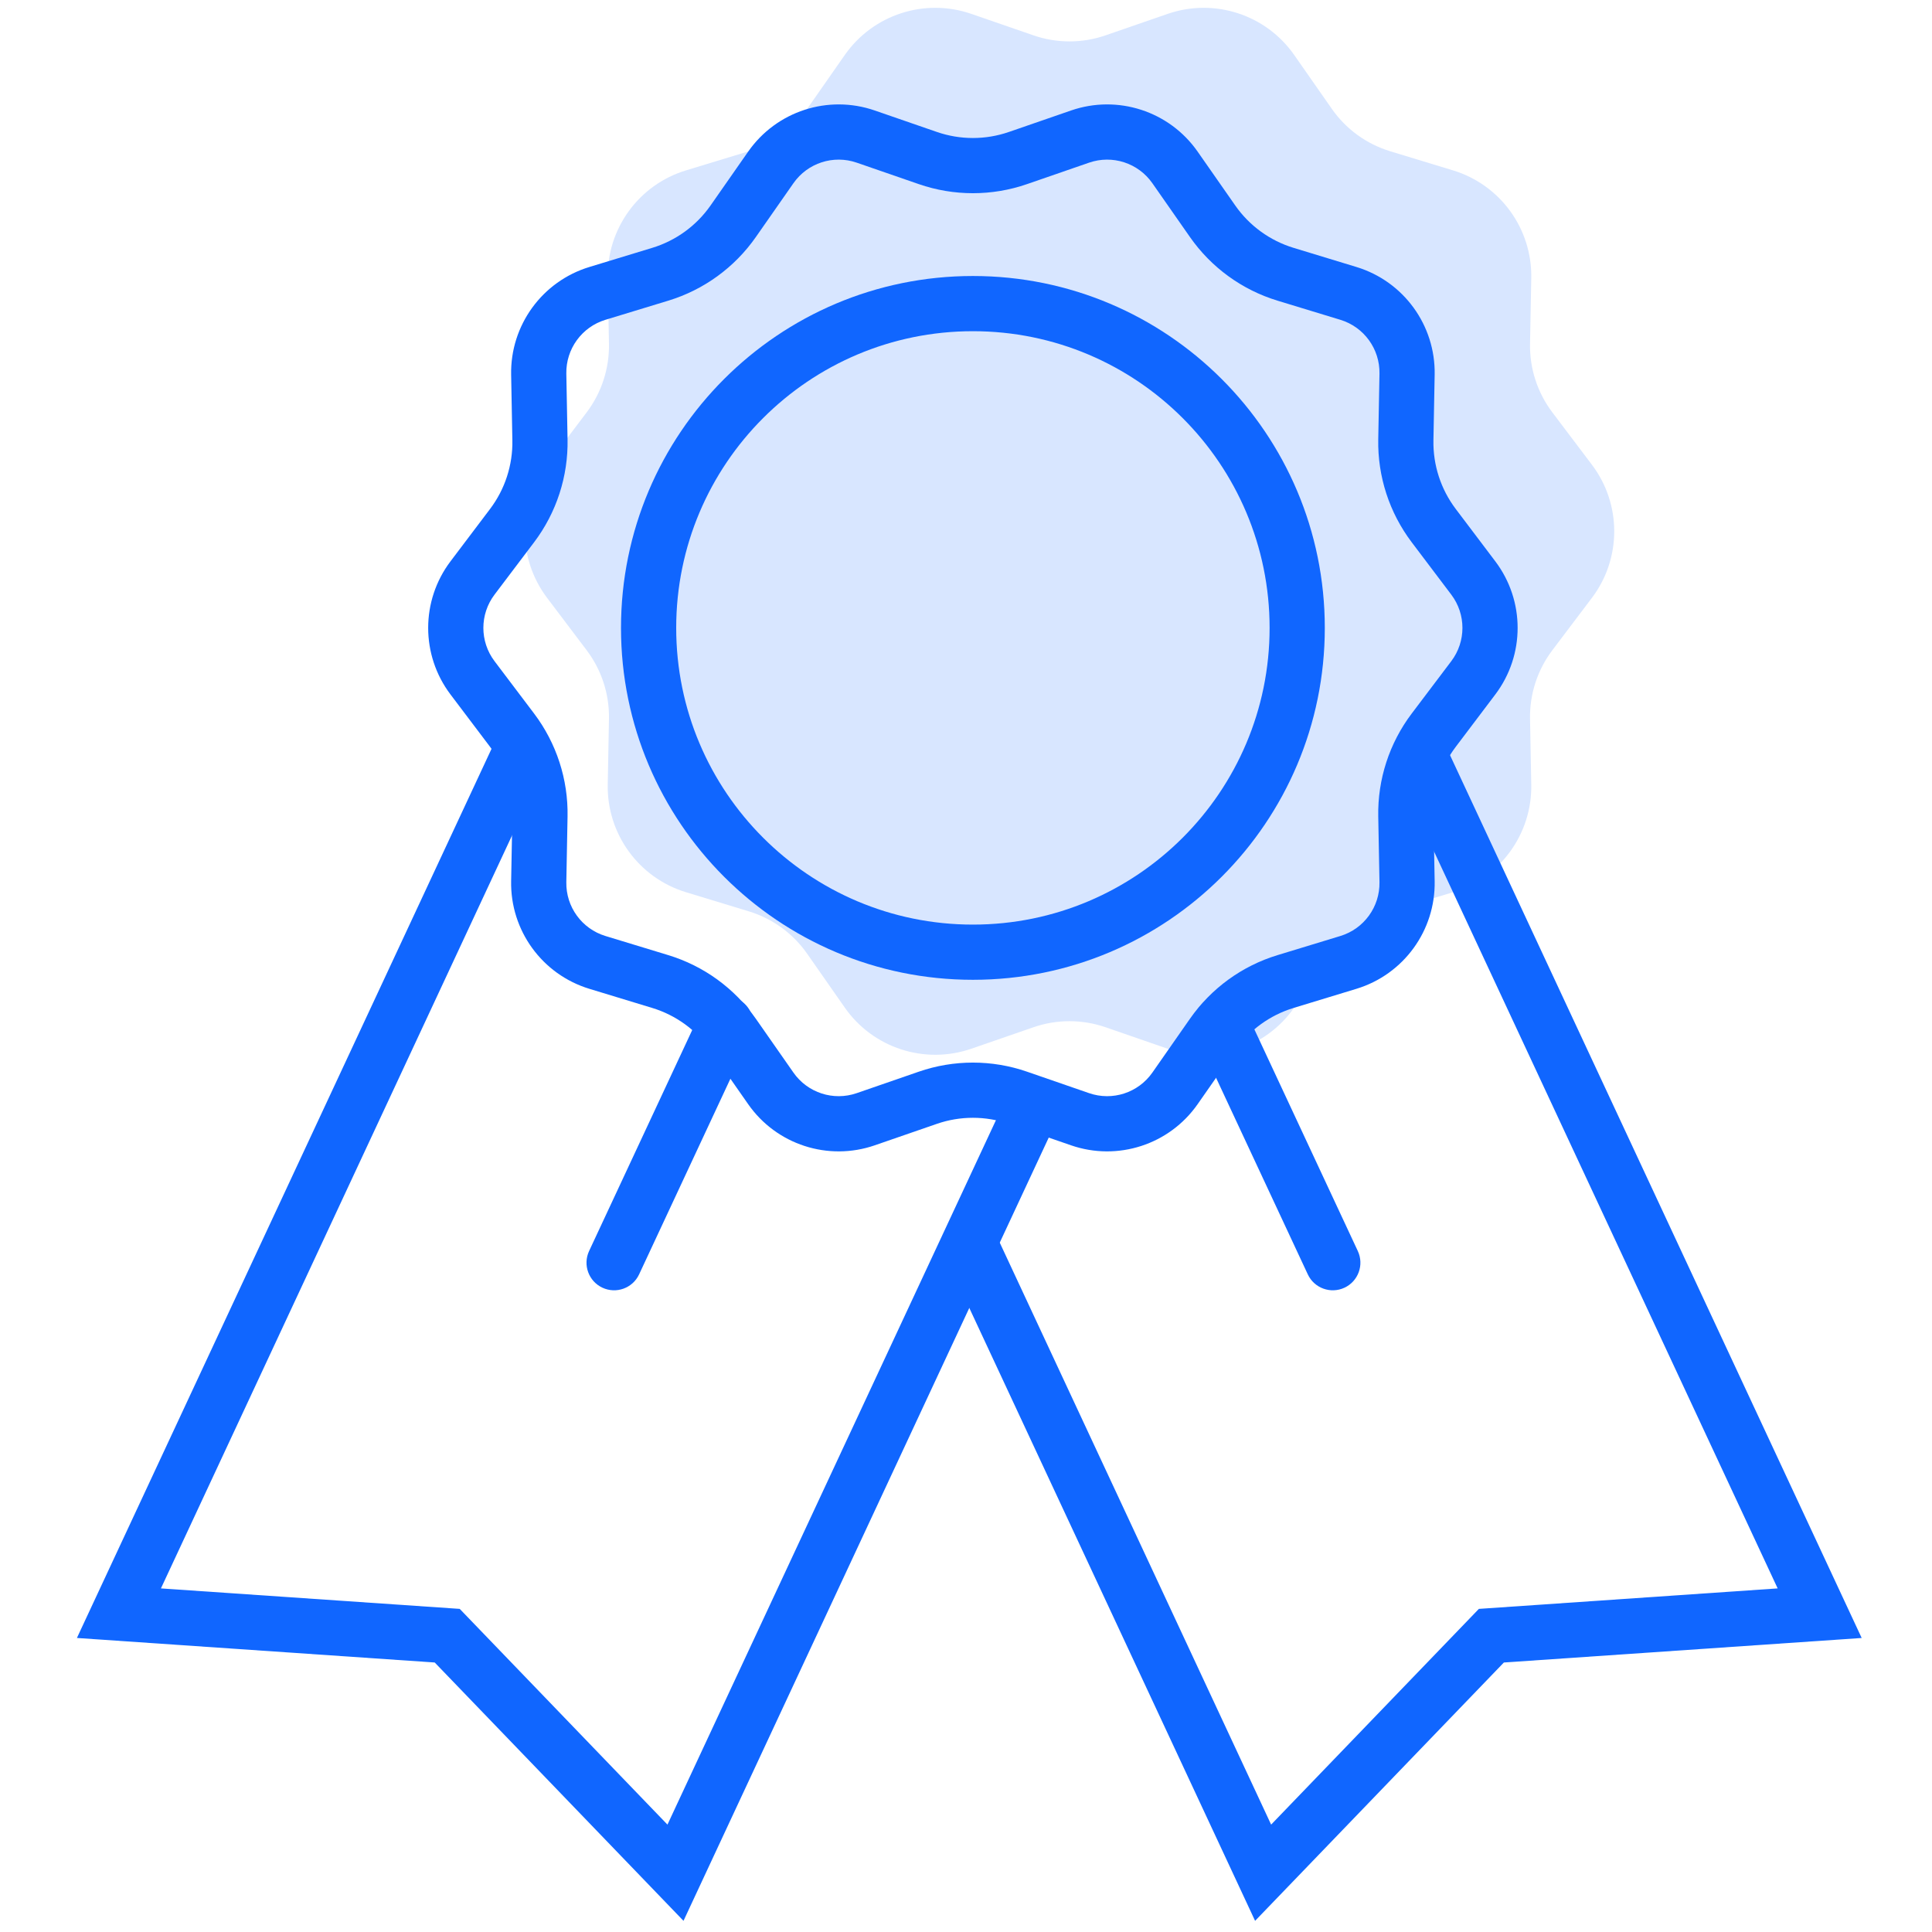 <?xml version="1.0" encoding="UTF-8"?>
<svg width="140px" height="140px" viewBox="0 0 140 140" version="1.1" xmlns="http://www.w3.org/2000/svg" xmlns:xlink="http://www.w3.org/1999/xlink">
    <!-- Generator: Sketch 52.6 (67491) - http://www.bohemiancoding.com/sketch -->
    <title>certificate-icon</title>
    <desc>Created with Sketch.</desc>
    <g id="certificate-icon" stroke="none" stroke-width="1" fill="none" fill-rule="evenodd">
        <g id="Group-2" transform="translate(5, -3)">
            <path d="M69.886,77.439 L65.388,78.994 C62.008,80.162 58.263,78.946 56.215,76.013 L53.491,72.112 C52.465,70.642 50.975,69.56 49.261,69.039 L44.708,67.653 C41.287,66.612 38.972,63.426 39.039,59.85 L39.128,55.092 C39.162,53.3 38.593,51.549 37.512,50.119 L34.644,46.323 C32.488,43.469 32.488,39.531 34.644,36.677 L37.512,32.881 C38.593,31.451 39.162,29.7 39.128,27.908 L39.039,23.15 C38.972,19.574 41.287,16.388 44.708,15.347 L49.261,13.961 C50.975,13.44 52.465,12.358 53.491,10.888 L56.215,6.987 C58.263,4.054 62.008,2.838 65.388,4.006 L69.886,5.561 C71.579,6.147 73.421,6.147 75.114,5.561 L79.612,4.006 C82.992,2.838 86.737,4.054 88.785,6.987 L91.509,10.888 C92.535,12.358 94.025,13.44 95.739,13.961 L100.292,15.347 C103.713,16.388 106.028,19.574 105.961,23.15 L105.872,27.908 C105.838,29.7 106.407,31.451 107.488,32.881 L110.356,36.677 C112.512,39.531 112.512,43.469 110.356,46.323 L107.488,50.119 C106.407,51.549 105.838,53.3 105.872,55.092 L105.961,59.85 C106.028,63.426 103.713,66.612 100.292,67.653 L95.739,69.039 C94.025,69.56 92.535,70.642 91.509,72.112 L88.785,76.013 C86.737,78.946 82.992,80.162 79.612,78.994 L75.114,77.439 C73.421,76.853 71.579,76.853 69.886,77.439 Z" id="Star" fill="#D8E6FF"></path>
            <g id="Group-4" transform="translate(26, 10)" fill="#1066FF" fill-rule="nonzero">
                <g id="Group">
                    <g id="Group-3">
                        <path d="M39.5,60 C51.374,60 61,50.374 61,38.5 C61,26.626 51.374,17 39.5,17 C27.626,17 18,26.626 18,38.5 C18,50.374 27.626,60 39.5,60 Z M39.5,64 C25.417,64 14,52.583 14,38.5 C14,24.417 25.417,13 39.5,13 C53.583,13 65,24.417 65,38.5 C65,52.583 53.583,64 39.5,64 Z" id="Oval"></path>
                        <path d="M35.579,70.658 C38.119,69.78 40.881,69.78 43.421,70.658 L47.919,72.213 C49.609,72.798 51.481,72.189 52.505,70.723 L55.23,66.821 C56.769,64.618 59.003,62.994 61.575,62.212 L66.127,60.826 C67.838,60.306 68.995,58.713 68.962,56.925 L68.873,52.167 C68.822,49.479 69.676,46.853 71.296,44.708 L74.165,40.911 C75.243,39.484 75.243,37.516 74.165,36.089 L71.296,32.292 C69.676,30.147 68.822,27.521 68.873,24.833 L68.962,20.075 C68.995,18.287 67.838,16.694 66.127,16.174 L61.575,14.788 C59.003,14.006 56.769,12.382 55.23,10.179 L52.505,6.277 C51.481,4.811 49.609,4.202 47.919,4.787 L43.421,6.342 C40.881,7.22 38.119,7.22 35.579,6.342 L31.081,4.787 C29.391,4.202 27.519,4.811 26.495,6.277 L23.77,10.179 C22.231,12.382 19.997,14.006 17.425,14.788 L12.873,16.174 C11.162,16.694 10.005,18.287 10.038,20.075 L10.127,24.833 C10.178,27.521 9.324,30.147 7.704,32.292 L4.835,36.089 C3.757,37.516 3.757,39.484 4.835,40.911 L7.704,44.708 C9.324,46.853 10.178,49.479 10.127,52.167 L10.038,56.925 C10.005,58.713 11.162,60.306 12.873,60.826 L17.425,62.212 C19.997,62.994 22.231,64.618 23.77,66.821 L26.495,70.723 C27.519,72.189 29.391,72.798 31.081,72.213 L35.579,70.658 Z M32.388,75.994 C29.008,77.162 25.263,75.946 23.215,73.013 L20.491,69.112 C19.465,67.642 17.975,66.56 16.261,66.039 L11.708,64.653 C8.287,63.612 5.972,60.426 6.039,56.85 L6.128,52.092 C6.162,50.3 5.593,48.549 4.512,47.119 L1.644,43.323 C-0.512,40.469 -0.512,36.531 1.644,33.677 L4.512,29.881 C5.593,28.451 6.162,26.7 6.128,24.908 L6.039,20.15 C5.972,16.574 8.287,13.388 11.708,12.347 L16.261,10.961 C17.975,10.44 19.465,9.358 20.491,7.888 L23.215,3.987 C25.263,1.054 29.008,-0.162 32.388,1.006 L36.886,2.561 C38.579,3.147 40.421,3.147 42.114,2.561 L46.612,1.006 C49.992,-0.162 53.737,1.054 55.785,3.987 L58.509,7.888 C59.535,9.358 61.025,10.44 62.739,10.961 L67.292,12.347 C70.713,13.388 73.028,16.574 72.961,20.15 L72.872,24.908 C72.838,26.7 73.407,28.451 74.488,29.881 L77.356,33.677 C79.512,36.531 79.512,40.469 77.356,43.323 L74.488,47.119 C73.407,48.549 72.838,50.3 72.872,52.092 L72.961,56.85 C73.028,60.426 70.713,63.612 67.292,64.653 L62.739,66.039 C61.025,66.56 59.535,67.642 58.509,69.112 L55.785,73.013 C53.737,75.946 49.992,77.162 46.612,75.994 L42.114,74.439 C40.421,73.853 38.579,73.853 36.886,74.439 L32.388,75.994 Z" id="Star"></path>
                    </g>
                </g>
                <path d="M15.312,85.346 C14.845,86.347 13.655,86.779 12.654,86.312 C11.653,85.845 11.221,84.655 11.688,83.654 L19.767,66.341 C20.234,65.34 21.424,64.907 22.425,65.374 C23.426,65.841 23.859,67.031 23.392,68.032 L15.312,85.346 Z" id="Line-5"></path>
                <path d="M59.312,85.346 C58.845,86.347 57.655,86.779 56.654,86.312 C55.653,85.845 55.221,84.655 55.688,83.654 L63.767,66.341 C64.234,65.34 65.424,64.907 66.425,65.374 C67.426,65.841 67.859,67.031 67.392,68.032 L59.312,85.346 Z" id="Line-5" transform="translate(61.54, 75.843) scale(-1, 1) translate(-61.54, -75.843) "></path>
            </g>
            <g id="Group-5" transform="translate(0, 54)" fill="#1066FF" fill-rule="nonzero">
                <polygon id="Line" transform="translate(38.13, 44.533) rotate(25) translate(-38.13, -44.533) " points="13.88 81.396 13.88 7.669 17.88 11.04 17.88 75.568 38.13 67.762 58.38 75.568 58.38 17.561 62.38 17.002 62.38 81.396 38.13 72.049"></polygon>
                <polygon id="Line" transform="translate(92.394, 44.633) scale(-1, 1) rotate(25) translate(-92.394, -44.633) " points="68.144 81.386 68.144 7.88 72.144 12.426 72.144 75.557 92.394 67.752 112.644 75.557 112.644 45.948 112.644 26.327 116.644 29.838 116.644 81.386 92.394 72.039"></polygon>
            </g>
        </g>
    </g>
</svg>